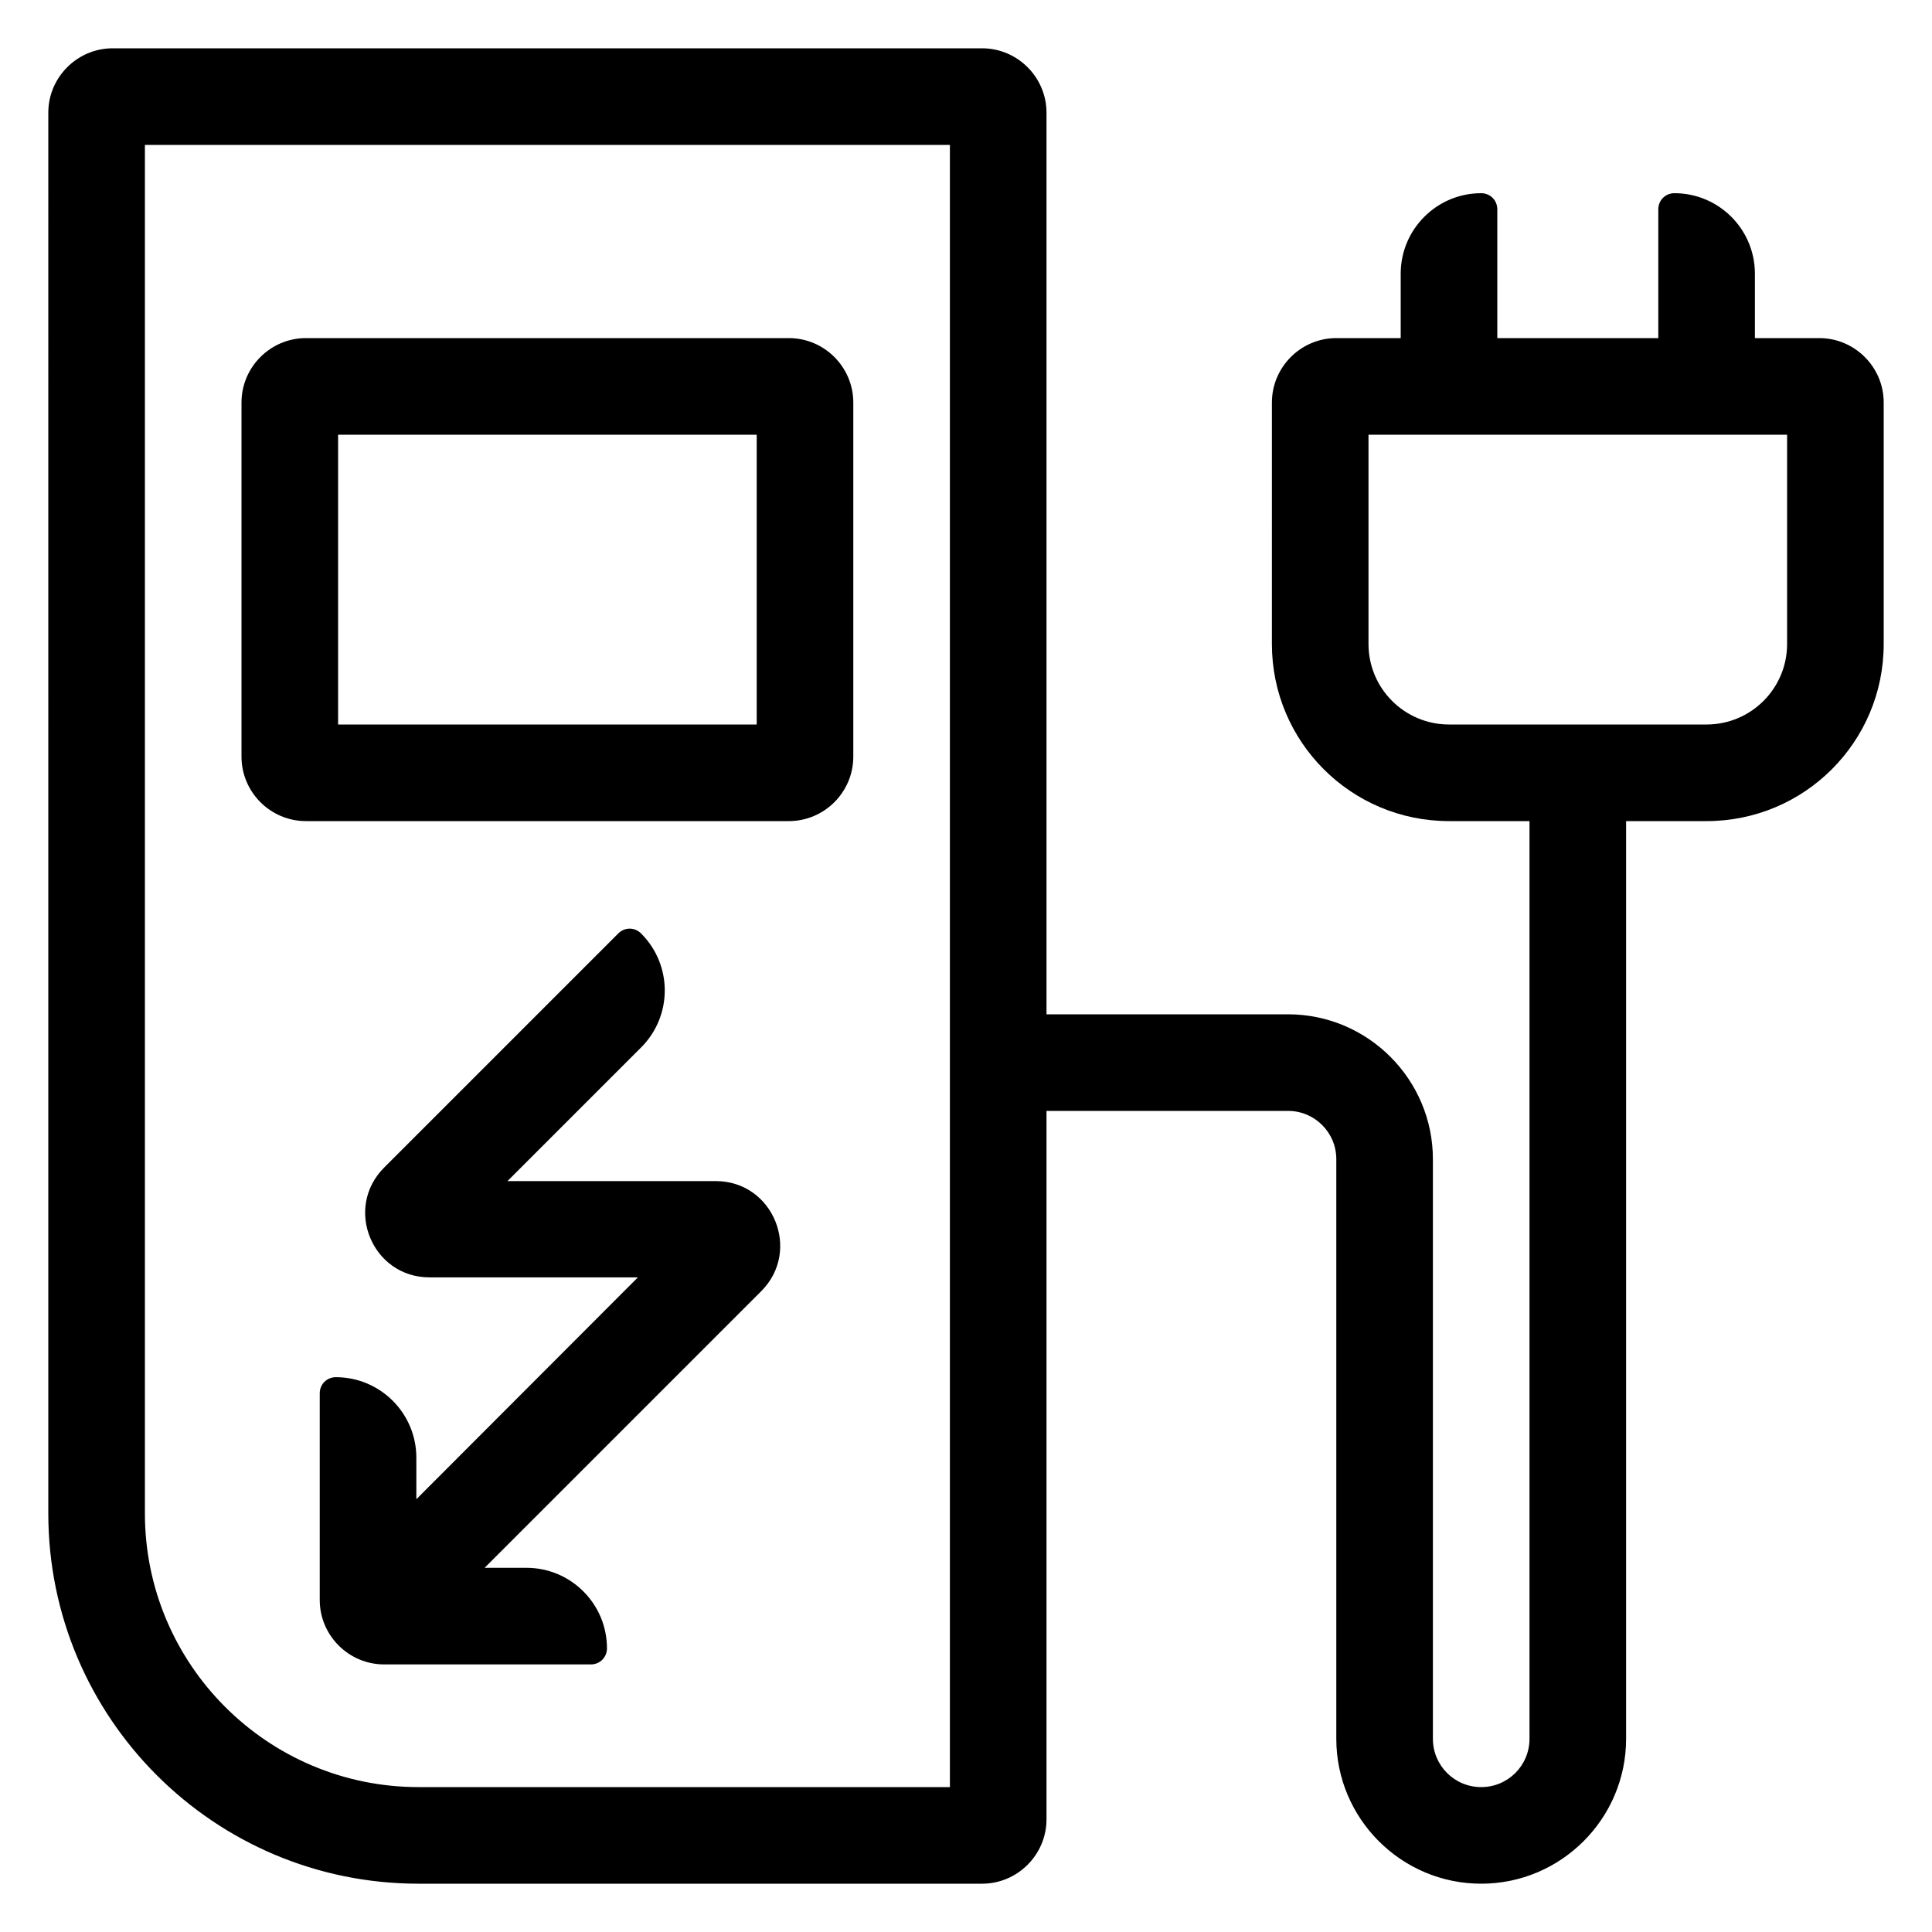 <svg viewBox="0 0 60 60" xmlns="http://www.w3.org/2000/svg"><path d="M9.5 25.5h15c1.1 0 2-.9 2-2v-11c0-1.1-.9-2-2-2h-15c-1.1 0-2 .9-2 2v11c0 1.1.9 2 2 2zm1-12h13v9h-13zM22.23 36.68h-6.47l4.15-4.15c.98-.98.98-2.56 0-3.54-.2-.2-.51-.2-.71 0l-7.27 7.27c-1.26 1.26-.37 3.41 1.41 3.41h6.47l-6.88 6.89v-1.29c0-1.38-1.12-2.5-2.5-2.5-.28 0-.5.22-.5.5v6.42c0 1.1.9 2 2 2h6.42c.28 0 .5-.22.5-.5 0-1.38-1.12-2.5-2.5-2.5h-1.3l8.59-8.59c1.26-1.26.37-3.42-1.41-3.42z"/><path d="M56.5 10.5h-2v-2C54.5 7.12 53.38 6 52 6c-.28 0-.5.22-.5.5v4h-5v-4c0-.28-.22-.5-.5-.5-1.38 0-2.5 1.12-2.5 2.5v2h-2c-1.1 0-2 .9-2 2V20c0 3.04 2.46 5.5 5.5 5.5h2.5V54c0 .83-.67 1.5-1.5 1.5s-1.5-.67-1.5-1.5V36c0-2.48-2.02-4.5-4.5-4.5h-7.5v-28c0-1.1-.9-2-2-2h-27c-1.1 0-2 .9-2 2V47c0 6.35 5.15 11.5 11.5 11.5h17.5c1.1 0 2-.9 2-2v-22H40c.83 0 1.5.67 1.5 1.5v18c0 2.48 2.02 4.5 4.5 4.5s4.5-2.02 4.5-4.5V25.5H53c3.04 0 5.5-2.46 5.5-5.5v-7.5c0-1.1-.9-2-2-2zm-27 45H13c-4.69 0-8.5-3.81-8.5-8.5V4.5h25zm26-35.5c0 1.38-1.12 2.5-2.5 2.5h-8c-1.38 0-2.5-1.12-2.5-2.5v-6.5h13z"/></svg>
